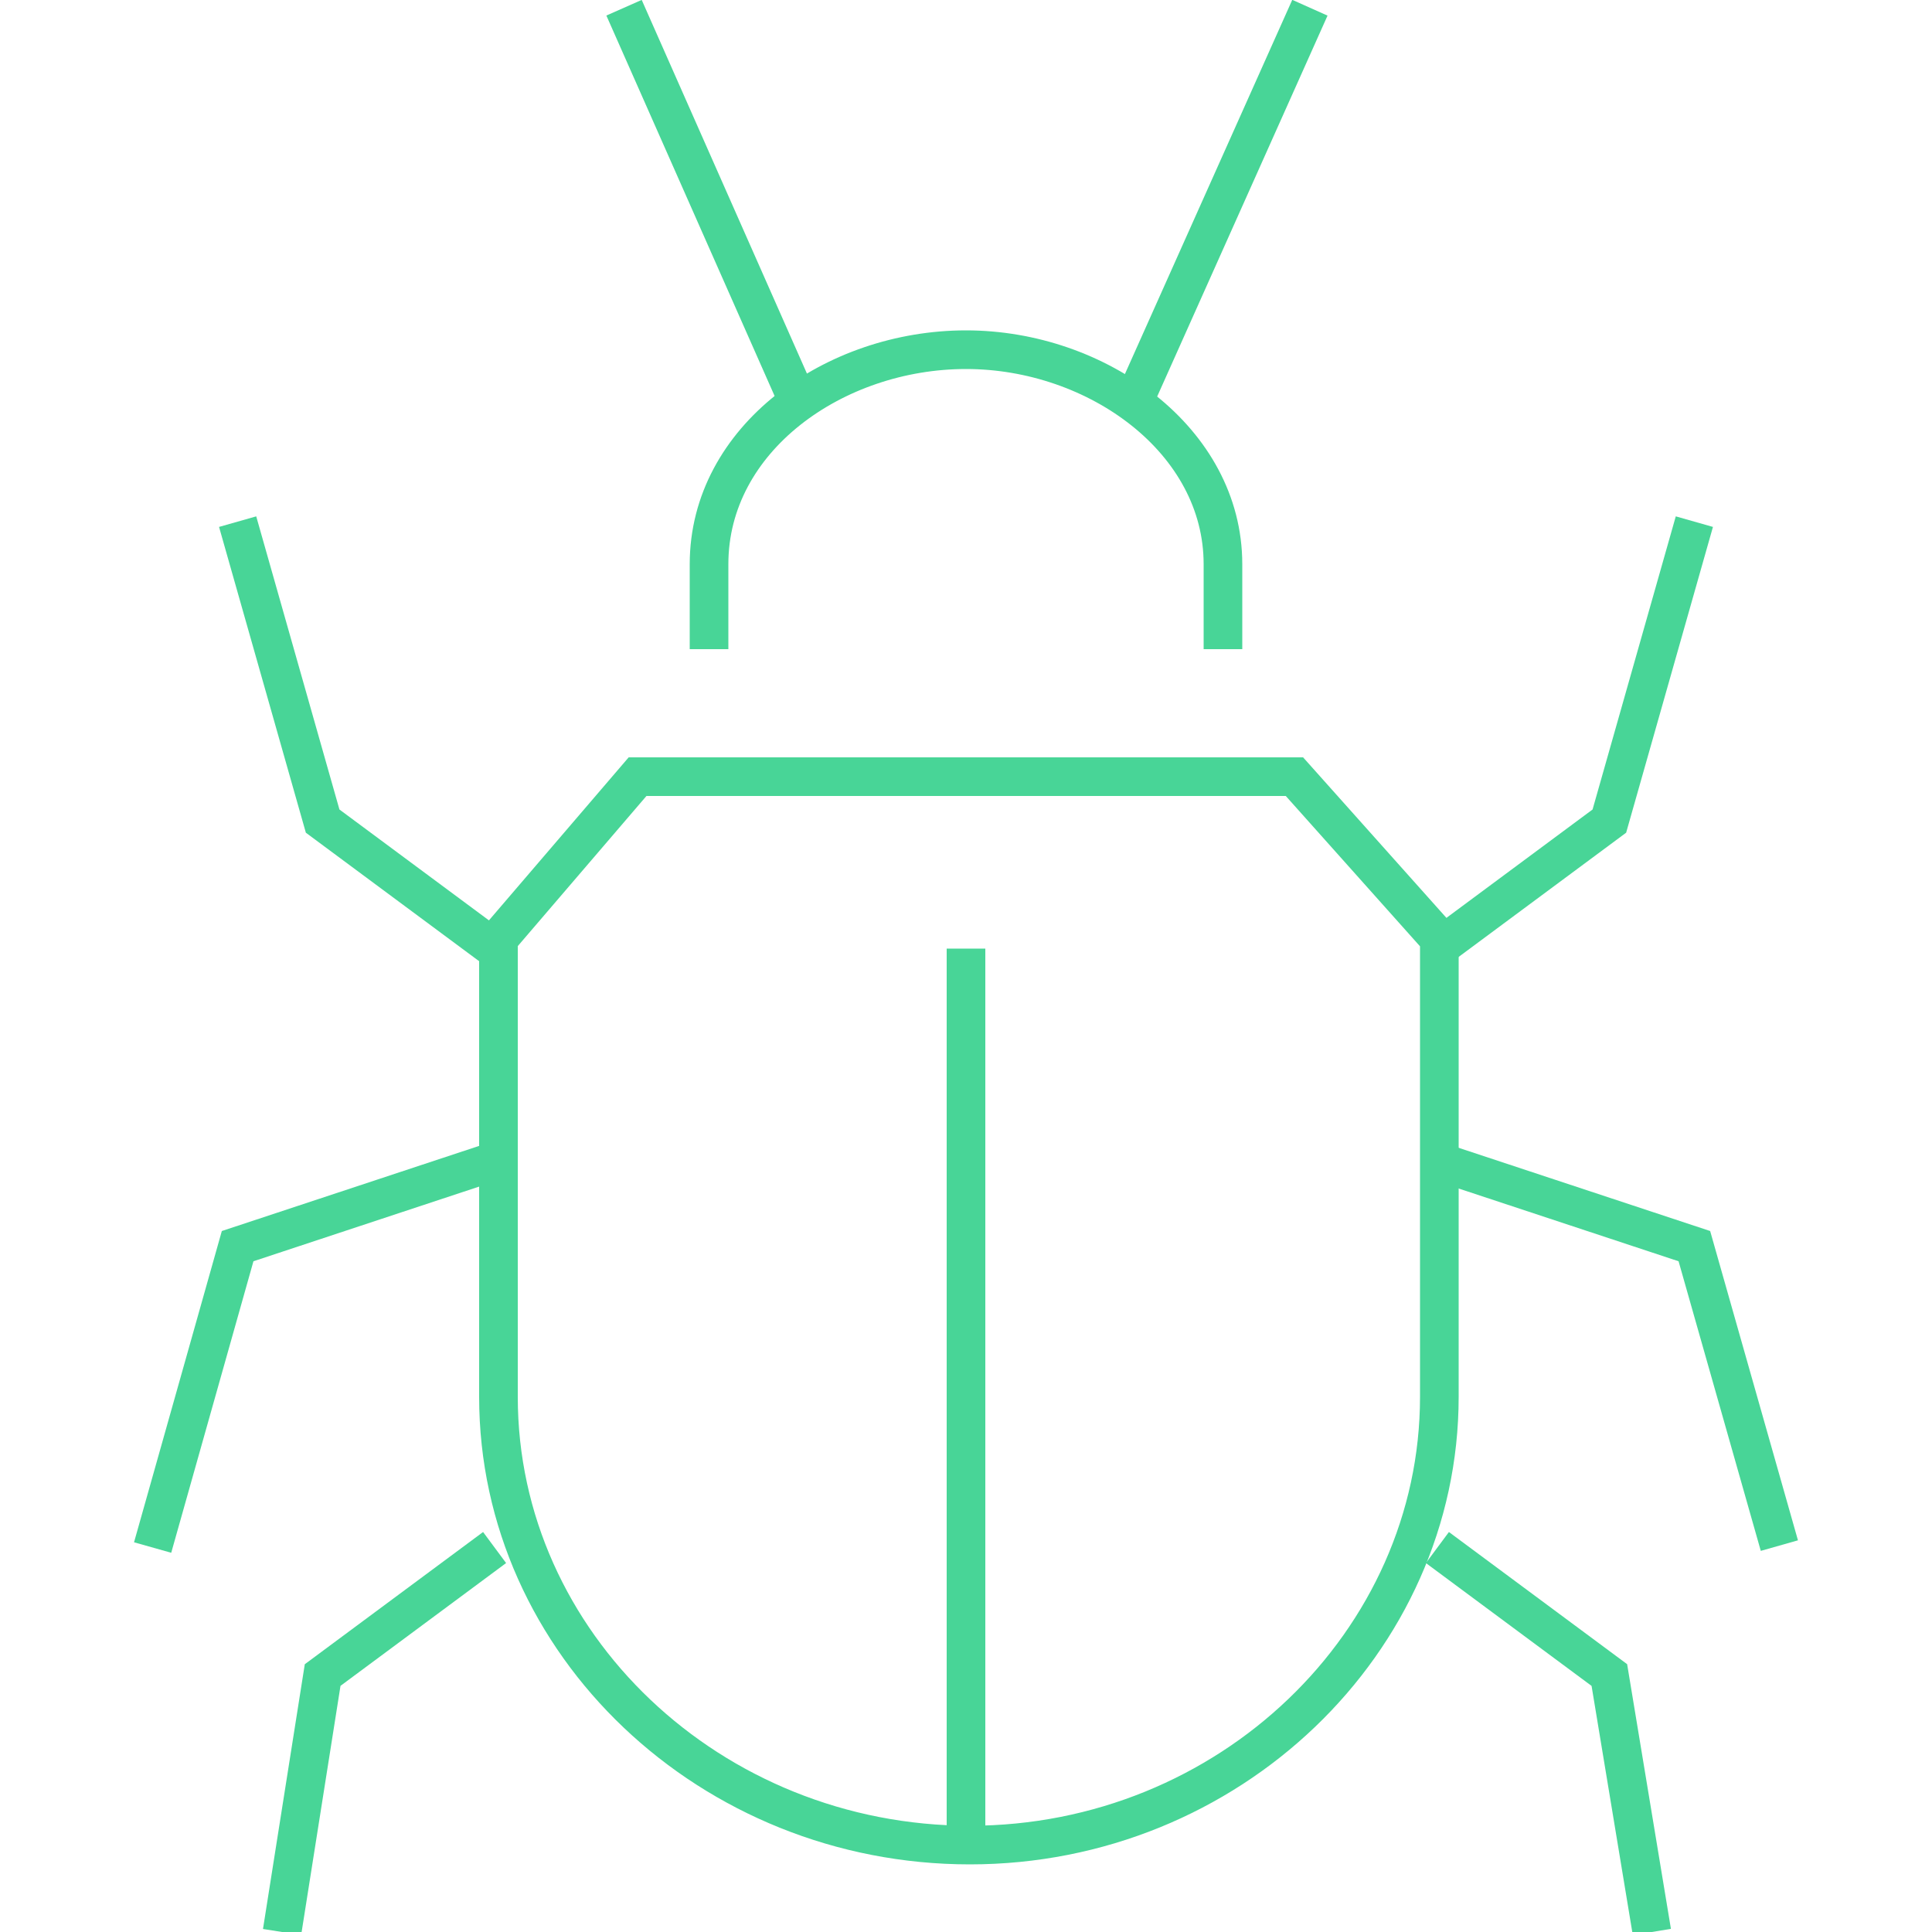 <?xml version="1.0" encoding="utf-8"?>
<!-- Generator: Adobe Illustrator 23.0.4, SVG Export Plug-In . SVG Version: 6.00 Build 0)  -->
<svg version="1.1" id="Layer_1" xmlns="http://www.w3.org/2000/svg" xmlns:xlink="http://www.w3.org/1999/xlink" x="0px" y="0px"
	 viewBox="0 0 100 100" style="enable-background:new 0 0 100 100;" xml:space="preserve">
<style type="text/css">
	.st0{fill:none;stroke:#48D597;stroke-width:2;stroke-miterlimit:10;}
</style>
<g>
	<path class="st0" d="M67,40.2H33l-7.2,8.4c0,0,0,5.5,0,6v17.7c0,12.8,11,23.2,24.4,23.2S74.5,85,74.5,72.3V54.6c0-0.5,0-6,0-6
		L67,40.2z"/>
	<path class="st0" d="M63.3,33.6v-4.4c0-6.4-6.5-11.1-13.3-11.1s-13.3,4.6-13.3,11.1v4.4"/>
	<path class="st0" d="M41.1,20.3L32.3,0.4"/>
	<path class="st0" d="M58.9,20.3l8.9-19.9"/>
	<path class="st0" d="M25.6,49.1l-8.9-6.6l-4.4-15.5"/>
	<path class="st0" d="M25.6,80.1l-8.9,6.6L14.6,100"/>
	<path class="st0" d="M25.6,60.1l-13.3,4.4L7.9,80.1"/>
	<path class="st0" d="M74.4,49.1l8.9-6.6l4.4-15.5"/>
	<path class="st0" d="M74.4,80.1l8.9,6.6l2.2,13.3"/>
	<path class="st0" d="M74.4,60.1l13.3,4.4l4.4,15.5"/>
	<path class="st0" d="M50,49.1v46.5"/>
</g>
</svg>
